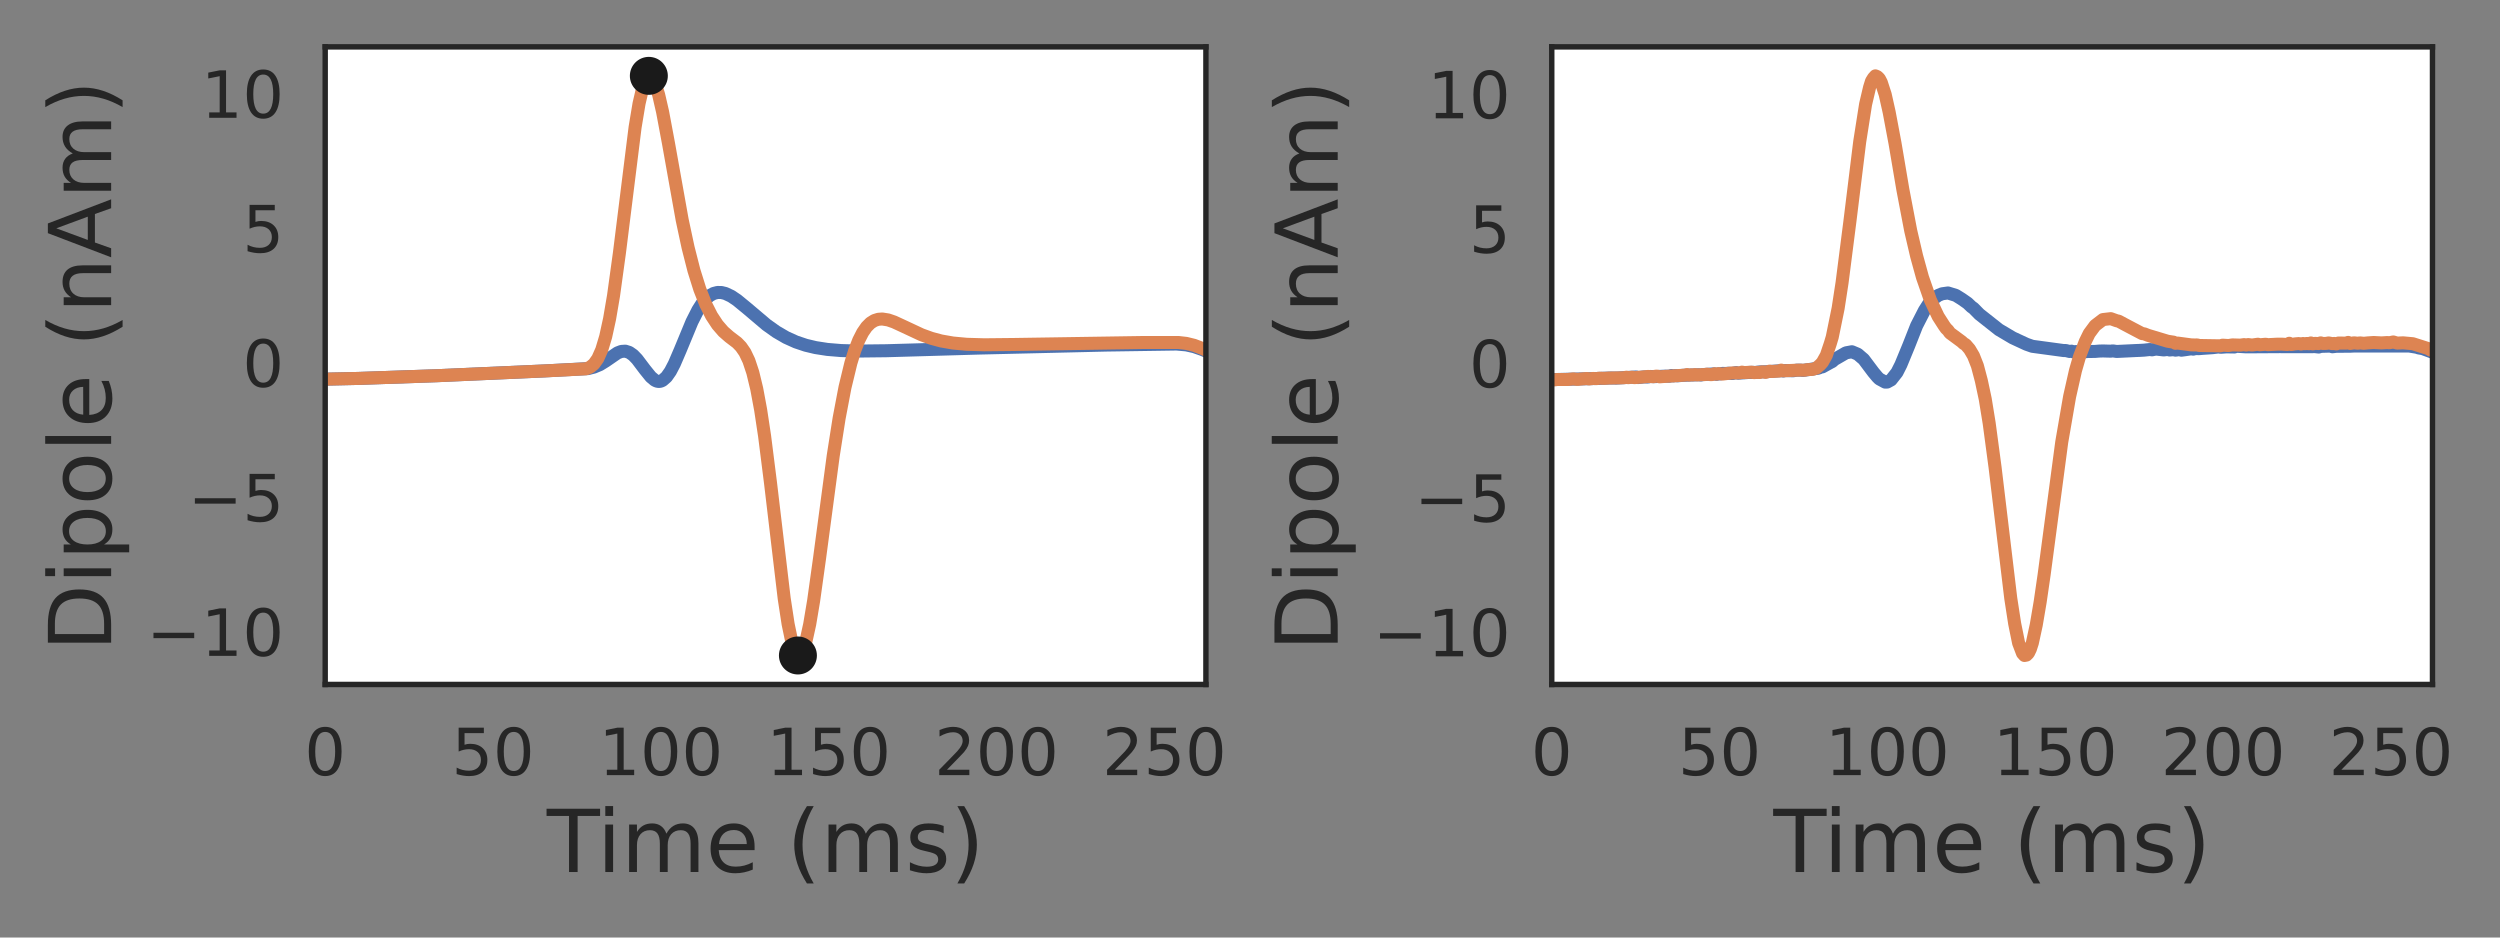 <?xml version="1.0" encoding="utf-8" standalone="no"?>
<!DOCTYPE svg PUBLIC "-//W3C//DTD SVG 1.1//EN"
  "http://www.w3.org/Graphics/SVG/1.1/DTD/svg11.dtd">
<!-- Created with matplotlib (https://matplotlib.org/) -->
<svg height="216pt" version="1.1" viewBox="0 0 576 216" width="576pt" xmlns="http://www.w3.org/2000/svg" xmlns:xlink="http://www.w3.org/1999/xlink">
 <rect x="0" y="0" width="576" height="216" fill="#808080" stroke="none"/>
 <defs>
  <style type="text/css">*{stroke-linecap:butt;stroke-linejoin:round;}</style>
 </defs>
 <g id="figure_1">
  <g id="patch_1">
   <path d="M 0 216 
L 576 216 
L 576 0 
L 0 0 
z
" style="fill:none;"/>
  </g>
  <g id="axes_1">
   <g id="patch_2">
    <path d="M 74.925 157.7 
L 277.842 157.7 
L 277.842 10.8 
L 74.925 10.8 
z
" style="fill:#ffffff;"/>
   </g>
   <g id="matplotlib.axis_1">
    <g id="xtick_1">
     <g id="text_1">
      <!-- 0 -->
      <g style="fill:#262626;" transform="translate(70.153 178.598)scale(0.15 -0.15)">
       <defs>
        <path d="M 31.781 66.406 
Q 24.172 66.406 20.328 58.906 
Q 16.5 51.422 16.5 36.375 
Q 16.5 21.391 20.328 13.891 
Q 24.172 6.391 31.781 6.391 
Q 39.453 6.391 43.281 13.891 
Q 47.125 21.391 47.125 36.375 
Q 47.125 51.422 43.281 58.906 
Q 39.453 66.406 31.781 66.406 
z
M 31.781 74.219 
Q 44.047 74.219 50.516 64.516 
Q 56.984 54.828 56.984 36.375 
Q 56.984 17.969 50.516 8.266 
Q 44.047 -1.422 31.781 -1.422 
Q 19.531 -1.422 13.062 8.266 
Q 6.594 17.969 6.594 36.375 
Q 6.594 54.828 13.062 64.516 
Q 19.531 74.219 31.781 74.219 
z
" id="DejaVuSans-48"/>
       </defs>
       <use xlink:href="#DejaVuSans-48"/>
      </g>
     </g>
    </g>
    <g id="xtick_2">
     <g id="text_2">
      <!-- 50 -->
      <g style="fill:#262626;" transform="translate(104.054 178.598)scale(0.15 -0.15)">
       <defs>
        <path d="M 10.797 72.906 
L 49.516 72.906 
L 49.516 64.594 
L 19.828 64.594 
L 19.828 46.734 
Q 21.969 47.469 24.109 47.828 
Q 26.266 48.188 28.422 48.188 
Q 40.625 48.188 47.75 41.5 
Q 54.891 34.812 54.891 23.391 
Q 54.891 11.625 47.562 5.094 
Q 40.234 -1.422 26.906 -1.422 
Q 22.312 -1.422 17.547 -0.641 
Q 12.797 0.141 7.719 1.703 
L 7.719 11.625 
Q 12.109 9.234 16.797 8.062 
Q 21.484 6.891 26.703 6.891 
Q 35.156 6.891 40.078 11.328 
Q 45.016 15.766 45.016 23.391 
Q 45.016 31 40.078 35.438 
Q 35.156 39.891 26.703 39.891 
Q 22.75 39.891 18.812 39.016 
Q 14.891 38.141 10.797 36.281 
z
" id="DejaVuSans-53"/>
       </defs>
       <use xlink:href="#DejaVuSans-53"/>
       <use x="63.623" xlink:href="#DejaVuSans-48"/>
      </g>
     </g>
    </g>
    <g id="xtick_3">
     <g id="text_3">
      <!-- 100 -->
      <g style="fill:#262626;" transform="translate(137.954 178.598)scale(0.15 -0.15)">
       <defs>
        <path d="M 12.406 8.297 
L 28.516 8.297 
L 28.516 63.922 
L 10.984 60.406 
L 10.984 69.391 
L 28.422 72.906 
L 38.281 72.906 
L 38.281 8.297 
L 54.391 8.297 
L 54.391 0 
L 12.406 0 
z
" id="DejaVuSans-49"/>
       </defs>
       <use xlink:href="#DejaVuSans-49"/>
       <use x="63.623" xlink:href="#DejaVuSans-48"/>
       <use x="127.246" xlink:href="#DejaVuSans-48"/>
      </g>
     </g>
    </g>
    <g id="xtick_4">
     <g id="text_4">
      <!-- 150 -->
      <g style="fill:#262626;" transform="translate(176.627 178.598)scale(0.15 -0.15)">
       <use xlink:href="#DejaVuSans-49"/>
       <use x="63.623" xlink:href="#DejaVuSans-53"/>
       <use x="127.246" xlink:href="#DejaVuSans-48"/>
      </g>
     </g>
    </g>
    <g id="xtick_5">
     <g id="text_5">
      <!-- 200 -->
      <g style="fill:#262626;" transform="translate(215.299 178.598)scale(0.15 -0.15)">
       <defs>
        <path d="M 19.188 8.297 
L 53.609 8.297 
L 53.609 0 
L 7.328 0 
L 7.328 8.297 
Q 12.938 14.109 22.625 23.891 
Q 32.328 33.688 34.812 36.531 
Q 39.547 41.844 41.422 45.531 
Q 43.312 49.219 43.312 52.781 
Q 43.312 58.594 39.234 62.25 
Q 35.156 65.922 28.609 65.922 
Q 23.969 65.922 18.812 64.312 
Q 13.672 62.703 7.812 59.422 
L 7.812 69.391 
Q 13.766 71.781 18.938 73 
Q 24.125 74.219 28.422 74.219 
Q 39.75 74.219 46.484 68.547 
Q 53.219 62.891 53.219 53.422 
Q 53.219 48.922 51.531 44.891 
Q 49.859 40.875 45.406 35.406 
Q 44.188 33.984 37.641 27.219 
Q 31.109 20.453 19.188 8.297 
z
" id="DejaVuSans-50"/>
       </defs>
       <use xlink:href="#DejaVuSans-50"/>
       <use x="63.623" xlink:href="#DejaVuSans-48"/>
       <use x="127.246" xlink:href="#DejaVuSans-48"/>
      </g>
     </g>
    </g>
    <g id="xtick_6">
     <g id="text_6">
      <!-- 250 -->
      <g style="fill:#262626;" transform="translate(253.971 178.598)scale(0.15 -0.15)">
       <use xlink:href="#DejaVuSans-50"/>
       <use x="63.623" xlink:href="#DejaVuSans-53"/>
       <use x="127.246" xlink:href="#DejaVuSans-48"/>
      </g>
     </g>
    </g>
    <g id="text_7">
     <!-- Time (ms) -->
     <g style="fill:#262626;" transform="translate(125.985 200.914)scale(0.2 -0.2)">
      <defs>
       <path d="M -0.297 72.906 
L 61.375 72.906 
L 61.375 64.594 
L 35.5 64.594 
L 35.5 0 
L 25.594 0 
L 25.594 64.594 
L -0.297 64.594 
z
" id="DejaVuSans-84"/>
       <path d="M 9.422 54.688 
L 18.406 54.688 
L 18.406 0 
L 9.422 0 
z
M 9.422 75.984 
L 18.406 75.984 
L 18.406 64.594 
L 9.422 64.594 
z
" id="DejaVuSans-105"/>
       <path d="M 52 44.188 
Q 55.375 50.25 60.062 53.125 
Q 64.75 56 71.094 56 
Q 79.641 56 84.281 50.016 
Q 88.922 44.047 88.922 33.016 
L 88.922 0 
L 79.891 0 
L 79.891 32.719 
Q 79.891 40.578 77.094 44.375 
Q 74.312 48.188 68.609 48.188 
Q 61.625 48.188 57.562 43.547 
Q 53.516 38.922 53.516 30.906 
L 53.516 0 
L 44.484 0 
L 44.484 32.719 
Q 44.484 40.625 41.703 44.406 
Q 38.922 48.188 33.109 48.188 
Q 26.219 48.188 22.156 43.531 
Q 18.109 38.875 18.109 30.906 
L 18.109 0 
L 9.078 0 
L 9.078 54.688 
L 18.109 54.688 
L 18.109 46.188 
Q 21.188 51.219 25.484 53.609 
Q 29.781 56 35.688 56 
Q 41.656 56 45.828 52.969 
Q 50 49.953 52 44.188 
z
" id="DejaVuSans-109"/>
       <path d="M 56.203 29.594 
L 56.203 25.203 
L 14.891 25.203 
Q 15.484 15.922 20.484 11.062 
Q 25.484 6.203 34.422 6.203 
Q 39.594 6.203 44.453 7.469 
Q 49.312 8.734 54.109 11.281 
L 54.109 2.781 
Q 49.266 0.734 44.188 -0.344 
Q 39.109 -1.422 33.891 -1.422 
Q 20.797 -1.422 13.156 6.188 
Q 5.516 13.812 5.516 26.812 
Q 5.516 40.234 12.766 48.109 
Q 20.016 56 32.328 56 
Q 43.359 56 49.781 48.891 
Q 56.203 41.797 56.203 29.594 
z
M 47.219 32.234 
Q 47.125 39.594 43.094 43.984 
Q 39.062 48.391 32.422 48.391 
Q 24.906 48.391 20.391 44.141 
Q 15.875 39.891 15.188 32.172 
z
" id="DejaVuSans-101"/>
       <path id="DejaVuSans-32"/>
       <path d="M 31 75.875 
Q 24.469 64.656 21.281 53.656 
Q 18.109 42.672 18.109 31.391 
Q 18.109 20.125 21.312 9.062 
Q 24.516 -2 31 -13.188 
L 23.188 -13.188 
Q 15.875 -1.703 12.234 9.375 
Q 8.594 20.453 8.594 31.391 
Q 8.594 42.281 12.203 53.312 
Q 15.828 64.359 23.188 75.875 
z
" id="DejaVuSans-40"/>
       <path d="M 44.281 53.078 
L 44.281 44.578 
Q 40.484 46.531 36.375 47.5 
Q 32.281 48.484 27.875 48.484 
Q 21.188 48.484 17.844 46.438 
Q 14.5 44.391 14.5 40.281 
Q 14.5 37.156 16.891 35.375 
Q 19.281 33.594 26.516 31.984 
L 29.594 31.297 
Q 39.156 29.25 43.188 25.516 
Q 47.219 21.781 47.219 15.094 
Q 47.219 7.469 41.188 3.016 
Q 35.156 -1.422 24.609 -1.422 
Q 20.219 -1.422 15.453 -0.562 
Q 10.688 0.297 5.422 2 
L 5.422 11.281 
Q 10.406 8.688 15.234 7.391 
Q 20.062 6.109 24.812 6.109 
Q 31.156 6.109 34.562 8.281 
Q 37.984 10.453 37.984 14.406 
Q 37.984 18.062 35.516 20.016 
Q 33.062 21.969 24.703 23.781 
L 21.578 24.516 
Q 13.234 26.266 9.516 29.906 
Q 5.812 33.547 5.812 39.891 
Q 5.812 47.609 11.281 51.797 
Q 16.75 56 26.812 56 
Q 31.781 56 36.172 55.266 
Q 40.578 54.547 44.281 53.078 
z
" id="DejaVuSans-115"/>
       <path d="M 8.016 75.875 
L 15.828 75.875 
Q 23.141 64.359 26.781 53.312 
Q 30.422 42.281 30.422 31.391 
Q 30.422 20.453 26.781 9.375 
Q 23.141 -1.703 15.828 -13.188 
L 8.016 -13.188 
Q 14.5 -2 17.703 9.062 
Q 20.906 20.125 20.906 31.391 
Q 20.906 42.672 17.703 53.656 
Q 14.5 64.656 8.016 75.875 
z
" id="DejaVuSans-41"/>
      </defs>
      <use xlink:href="#DejaVuSans-84"/>
      <use x="57.959" xlink:href="#DejaVuSans-105"/>
      <use x="85.742" xlink:href="#DejaVuSans-109"/>
      <use x="183.154" xlink:href="#DejaVuSans-101"/>
      <use x="244.678" xlink:href="#DejaVuSans-32"/>
      <use x="276.465" xlink:href="#DejaVuSans-40"/>
      <use x="315.479" xlink:href="#DejaVuSans-109"/>
      <use x="412.891" xlink:href="#DejaVuSans-115"/>
      <use x="464.99" xlink:href="#DejaVuSans-41"/>
     </g>
    </g>
   </g>
   <g id="matplotlib.axis_2">
    <g id="ytick_1">
     <g id="text_8">
      <!-- −10 -->
      <g style="fill:#262626;" transform="translate(33.768 151.112)scale(0.15 -0.15)">
       <defs>
        <path d="M 10.594 35.5 
L 73.188 35.5 
L 73.188 27.203 
L 10.594 27.203 
z
" id="DejaVuSans-8722"/>
       </defs>
       <use xlink:href="#DejaVuSans-8722"/>
       <use x="83.789" xlink:href="#DejaVuSans-49"/>
       <use x="147.412" xlink:href="#DejaVuSans-48"/>
      </g>
     </g>
    </g>
    <g id="ytick_2">
     <g id="text_9">
      <!-- −5 -->
      <g style="fill:#262626;" transform="translate(43.312 120.119)scale(0.15 -0.15)">
       <use xlink:href="#DejaVuSans-8722"/>
       <use x="83.789" xlink:href="#DejaVuSans-53"/>
      </g>
     </g>
    </g>
    <g id="ytick_3">
     <g id="text_10">
      <!-- 0 -->
      <g style="fill:#262626;" transform="translate(55.881 89.126)scale(0.15 -0.15)">
       <use xlink:href="#DejaVuSans-48"/>
      </g>
     </g>
    </g>
    <g id="ytick_4">
     <g id="text_11">
      <!-- 5 -->
      <g style="fill:#262626;" transform="translate(55.881 58.133)scale(0.15 -0.15)">
       <use xlink:href="#DejaVuSans-53"/>
      </g>
     </g>
    </g>
    <g id="ytick_5">
     <g id="text_12">
      <!-- 10 -->
      <g style="fill:#262626;" transform="translate(46.337 27.14)scale(0.15 -0.15)">
       <use xlink:href="#DejaVuSans-49"/>
       <use x="63.623" xlink:href="#DejaVuSans-48"/>
      </g>
     </g>
    </g>
    <g id="text_13">
     <!-- Dipole (nAm) -->
     <g style="fill:#262626;" transform="translate(25.609 150.027)rotate(-90)scale(0.2 -0.2)">
      <defs>
       <path d="M 19.672 64.797 
L 19.672 8.109 
L 31.594 8.109 
Q 46.688 8.109 53.688 14.938 
Q 60.688 21.781 60.688 36.531 
Q 60.688 51.172 53.688 57.984 
Q 46.688 64.797 31.594 64.797 
z
M 9.812 72.906 
L 30.078 72.906 
Q 51.266 72.906 61.172 64.094 
Q 71.094 55.281 71.094 36.531 
Q 71.094 17.672 61.125 8.828 
Q 51.172 0 30.078 0 
L 9.812 0 
z
" id="DejaVuSans-68"/>
       <path d="M 18.109 8.203 
L 18.109 -20.797 
L 9.078 -20.797 
L 9.078 54.688 
L 18.109 54.688 
L 18.109 46.391 
Q 20.953 51.266 25.266 53.625 
Q 29.594 56 35.594 56 
Q 45.562 56 51.781 48.094 
Q 58.016 40.188 58.016 27.297 
Q 58.016 14.406 51.781 6.484 
Q 45.562 -1.422 35.594 -1.422 
Q 29.594 -1.422 25.266 0.953 
Q 20.953 3.328 18.109 8.203 
z
M 48.688 27.297 
Q 48.688 37.203 44.609 42.844 
Q 40.531 48.484 33.406 48.484 
Q 26.266 48.484 22.188 42.844 
Q 18.109 37.203 18.109 27.297 
Q 18.109 17.391 22.188 11.75 
Q 26.266 6.109 33.406 6.109 
Q 40.531 6.109 44.609 11.75 
Q 48.688 17.391 48.688 27.297 
z
" id="DejaVuSans-112"/>
       <path d="M 30.609 48.391 
Q 23.391 48.391 19.188 42.75 
Q 14.984 37.109 14.984 27.297 
Q 14.984 17.484 19.156 11.844 
Q 23.344 6.203 30.609 6.203 
Q 37.797 6.203 41.984 11.859 
Q 46.188 17.531 46.188 27.297 
Q 46.188 37.016 41.984 42.703 
Q 37.797 48.391 30.609 48.391 
z
M 30.609 56 
Q 42.328 56 49.016 48.375 
Q 55.719 40.766 55.719 27.297 
Q 55.719 13.875 49.016 6.219 
Q 42.328 -1.422 30.609 -1.422 
Q 18.844 -1.422 12.172 6.219 
Q 5.516 13.875 5.516 27.297 
Q 5.516 40.766 12.172 48.375 
Q 18.844 56 30.609 56 
z
" id="DejaVuSans-111"/>
       <path d="M 9.422 75.984 
L 18.406 75.984 
L 18.406 0 
L 9.422 0 
z
" id="DejaVuSans-108"/>
       <path d="M 54.891 33.016 
L 54.891 0 
L 45.906 0 
L 45.906 32.719 
Q 45.906 40.484 42.875 44.328 
Q 39.844 48.188 33.797 48.188 
Q 26.516 48.188 22.312 43.547 
Q 18.109 38.922 18.109 30.906 
L 18.109 0 
L 9.078 0 
L 9.078 54.688 
L 18.109 54.688 
L 18.109 46.188 
Q 21.344 51.125 25.703 53.562 
Q 30.078 56 35.797 56 
Q 45.219 56 50.047 50.172 
Q 54.891 44.344 54.891 33.016 
z
" id="DejaVuSans-110"/>
       <path d="M 34.188 63.188 
L 20.797 26.906 
L 47.609 26.906 
z
M 28.609 72.906 
L 39.797 72.906 
L 67.578 0 
L 57.328 0 
L 50.688 18.703 
L 17.828 18.703 
L 11.188 0 
L 0.781 0 
z
" id="DejaVuSans-65"/>
      </defs>
      <use xlink:href="#DejaVuSans-68"/>
      <use x="77.002" xlink:href="#DejaVuSans-105"/>
      <use x="104.785" xlink:href="#DejaVuSans-112"/>
      <use x="168.262" xlink:href="#DejaVuSans-111"/>
      <use x="229.443" xlink:href="#DejaVuSans-108"/>
      <use x="257.227" xlink:href="#DejaVuSans-101"/>
      <use x="318.75" xlink:href="#DejaVuSans-32"/>
      <use x="350.537" xlink:href="#DejaVuSans-40"/>
      <use x="389.551" xlink:href="#DejaVuSans-110"/>
      <use x="452.93" xlink:href="#DejaVuSans-65"/>
      <use x="521.338" xlink:href="#DejaVuSans-109"/>
      <use x="618.75" xlink:href="#DejaVuSans-41"/>
     </g>
    </g>
   </g>
   <g id="line2d_1">
    <path clip-path="url(#p5bb366f1fe)" d="M 7.135 86.356 
L 13.914 86.318 
L 20.693 86.532 
L 43.742 87.454 
L 55.04 87.587 
L 68.146 87.504 
L 82.608 87.19 
L 100.685 86.563 
L 125.541 85.457 
L 135.484 84.925 
L 136.84 84.581 
L 138.195 84.017 
L 139.551 83.183 
L 142.263 81.314 
L 143.167 80.966 
L 144.071 80.907 
L 144.974 81.19 
L 145.878 81.821 
L 146.782 82.758 
L 148.59 85.151 
L 149.946 86.829 
L 150.849 87.59 
L 151.301 87.807 
L 151.753 87.895 
L 152.205 87.842 
L 152.657 87.638 
L 153.561 86.843 
L 154.465 85.552 
L 155.369 83.82 
L 156.725 80.668 
L 159.436 74.118 
L 160.792 71.445 
L 161.696 70.023 
L 162.6 68.914 
L 163.504 68.116 
L 164.407 67.615 
L 165.311 67.384 
L 166.215 67.395 
L 167.119 67.613 
L 168.475 68.251 
L 169.831 69.162 
L 172.09 71.018 
L 176.61 74.845 
L 178.869 76.452 
L 181.129 77.766 
L 183.389 78.787 
L 185.648 79.546 
L 187.908 80.085 
L 190.619 80.505 
L 193.783 80.768 
L 197.85 80.881 
L 204.177 80.809 
L 225.418 80.197 
L 254.794 79.504 
L 271.063 79.263 
L 273.323 79.464 
L 275.131 79.867 
L 276.938 80.5 
L 277.842 80.88 
L 277.842 80.88 
" style="fill:none;stroke:#4c72b0;stroke-linecap:round;stroke-width:3;"/>
   </g>
   <g id="line2d_2">
    <path clip-path="url(#p5bb366f1fe)" d="M 7.135 86.356 
L 13.914 86.318 
L 20.693 86.532 
L 43.742 87.454 
L 55.04 87.587 
L 68.146 87.504 
L 82.608 87.19 
L 100.685 86.563 
L 125.541 85.457 
L 135.032 84.974 
L 135.936 84.614 
L 136.84 83.877 
L 137.743 82.606 
L 138.647 80.572 
L 139.551 77.556 
L 140.455 73.41 
L 141.359 68.107 
L 142.715 58.269 
L 146.33 29.29 
L 147.234 23.871 
L 148.138 19.986 
L 148.59 18.695 
L 149.042 17.857 
L 149.494 17.477 
L 149.946 17.547 
L 150.398 18.049 
L 150.849 18.956 
L 151.753 21.824 
L 152.657 25.759 
L 154.013 32.996 
L 157.177 50.678 
L 158.532 57.019 
L 159.888 62.337 
L 161.244 66.663 
L 162.6 70.099 
L 163.956 72.776 
L 165.311 74.833 
L 166.667 76.397 
L 168.023 77.585 
L 169.831 78.963 
L 170.734 79.9 
L 171.638 81.21 
L 172.542 83.109 
L 173.446 85.831 
L 174.35 89.573 
L 175.254 94.444 
L 176.158 100.434 
L 177.513 111.163 
L 180.677 137.869 
L 181.581 143.783 
L 182.485 148.11 
L 182.937 149.581 
L 183.389 150.556 
L 183.84 151.023 
L 184.292 150.98 
L 184.744 150.437 
L 185.196 149.415 
L 185.648 147.945 
L 186.552 143.835 
L 187.456 138.443 
L 188.812 128.728 
L 191.975 104.998 
L 193.331 96.375 
L 194.687 89.235 
L 196.043 83.638 
L 196.947 80.724 
L 197.85 78.407 
L 198.754 76.627 
L 199.658 75.318 
L 200.562 74.414 
L 201.466 73.848 
L 202.37 73.562 
L 203.274 73.498 
L 204.629 73.713 
L 205.985 74.179 
L 208.245 75.226 
L 212.312 77.128 
L 214.572 77.947 
L 216.831 78.554 
L 219.543 79.031 
L 222.707 79.324 
L 226.774 79.441 
L 233.553 79.371 
L 263.38 78.912 
L 271.515 78.911 
L 273.323 79.117 
L 275.131 79.563 
L 276.938 80.255 
L 277.842 80.668 
L 277.842 80.668 
" style="fill:none;stroke:#dd8452;stroke-linecap:round;stroke-width:3;"/>
   </g>
   <g id="patch_3">
    <path d="M 74.925 157.7 
L 74.925 10.8 
" style="fill:none;stroke:#262626;stroke-linecap:square;stroke-linejoin:miter;stroke-width:1.25;"/>
   </g>
   <g id="patch_4">
    <path d="M 277.842 157.7 
L 277.842 10.8 
" style="fill:none;stroke:#262626;stroke-linecap:square;stroke-linejoin:miter;stroke-width:1.25;"/>
   </g>
   <g id="patch_5">
    <path d="M 74.925 157.7 
L 277.842 157.7 
" style="fill:none;stroke:#262626;stroke-linecap:square;stroke-linejoin:miter;stroke-width:1.25;"/>
   </g>
   <g id="patch_6">
    <path d="M 74.925 10.8 
L 277.842 10.8 
" style="fill:none;stroke:#262626;stroke-linecap:square;stroke-linejoin:miter;stroke-width:1.25;"/>
   </g>
   <g id="PathCollection_1">
    <defs>
     <path d="M 0 3.873 
C 1.027 3.873 2.012 3.465 2.739 2.739 
C 3.465 2.012 3.873 1.027 3.873 0 
C 3.873 -1.027 3.465 -2.012 2.739 -2.739 
C 2.012 -3.465 1.027 -3.873 0 -3.873 
C -1.027 -3.873 -2.012 -3.465 -2.739 -2.739 
C -3.465 -2.012 -3.873 -1.027 -3.873 0 
C -3.873 1.027 -3.465 2.012 -2.739 2.739 
C -2.012 3.465 -1.027 3.873 0 3.873 
z
" id="m6cebff558f" style="stroke:#1a1a1a;"/>
    </defs>
    <g clip-path="url(#p5bb366f1fe)">
     <use style="fill:#1a1a1a;stroke:#1a1a1a;" x="149.494" xlink:href="#m6cebff558f" y="17.477"/>
    </g>
   </g>
   <g id="PathCollection_2">
    <g clip-path="url(#p5bb366f1fe)">
     <use style="fill:#1a1a1a;stroke:#1a1a1a;" x="183.84" xlink:href="#m6cebff558f" y="151.023"/>
    </g>
   </g>
  </g>
  <g id="axes_2">
   <g id="patch_7">
    <path d="M 357.525 157.7 
L 560.442 157.7 
L 560.442 10.8 
L 357.525 10.8 
z
" style="fill:#ffffff;"/>
   </g>
   <g id="matplotlib.axis_3">
    <g id="xtick_7">
     <g id="text_14">
      <!-- 0 -->
      <g style="fill:#262626;" transform="translate(352.753 178.598)scale(0.15 -0.15)">
       <use xlink:href="#DejaVuSans-48"/>
      </g>
     </g>
    </g>
    <g id="xtick_8">
     <g id="text_15">
      <!-- 50 -->
      <g style="fill:#262626;" transform="translate(386.654 178.598)scale(0.15 -0.15)">
       <use xlink:href="#DejaVuSans-53"/>
       <use x="63.623" xlink:href="#DejaVuSans-48"/>
      </g>
     </g>
    </g>
    <g id="xtick_9">
     <g id="text_16">
      <!-- 100 -->
      <g style="fill:#262626;" transform="translate(420.554 178.598)scale(0.15 -0.15)">
       <use xlink:href="#DejaVuSans-49"/>
       <use x="63.623" xlink:href="#DejaVuSans-48"/>
       <use x="127.246" xlink:href="#DejaVuSans-48"/>
      </g>
     </g>
    </g>
    <g id="xtick_10">
     <g id="text_17">
      <!-- 150 -->
      <g style="fill:#262626;" transform="translate(459.227 178.598)scale(0.15 -0.15)">
       <use xlink:href="#DejaVuSans-49"/>
       <use x="63.623" xlink:href="#DejaVuSans-53"/>
       <use x="127.246" xlink:href="#DejaVuSans-48"/>
      </g>
     </g>
    </g>
    <g id="xtick_11">
     <g id="text_18">
      <!-- 200 -->
      <g style="fill:#262626;" transform="translate(497.899 178.598)scale(0.15 -0.15)">
       <use xlink:href="#DejaVuSans-50"/>
       <use x="63.623" xlink:href="#DejaVuSans-48"/>
       <use x="127.246" xlink:href="#DejaVuSans-48"/>
      </g>
     </g>
    </g>
    <g id="xtick_12">
     <g id="text_19">
      <!-- 250 -->
      <g style="fill:#262626;" transform="translate(536.571 178.598)scale(0.15 -0.15)">
       <use xlink:href="#DejaVuSans-50"/>
       <use x="63.623" xlink:href="#DejaVuSans-53"/>
       <use x="127.246" xlink:href="#DejaVuSans-48"/>
      </g>
     </g>
    </g>
    <g id="text_20">
     <!-- Time (ms) -->
     <g style="fill:#262626;" transform="translate(408.585 200.914)scale(0.2 -0.2)">
      <use xlink:href="#DejaVuSans-84"/>
      <use x="57.959" xlink:href="#DejaVuSans-105"/>
      <use x="85.742" xlink:href="#DejaVuSans-109"/>
      <use x="183.154" xlink:href="#DejaVuSans-101"/>
      <use x="244.678" xlink:href="#DejaVuSans-32"/>
      <use x="276.465" xlink:href="#DejaVuSans-40"/>
      <use x="315.479" xlink:href="#DejaVuSans-109"/>
      <use x="412.891" xlink:href="#DejaVuSans-115"/>
      <use x="464.99" xlink:href="#DejaVuSans-41"/>
     </g>
    </g>
   </g>
   <g id="matplotlib.axis_4">
    <g id="ytick_6">
     <g id="text_21">
      <!-- −10 -->
      <g style="fill:#262626;" transform="translate(316.368 151.213)scale(0.15 -0.15)">
       <use xlink:href="#DejaVuSans-8722"/>
       <use x="83.789" xlink:href="#DejaVuSans-49"/>
       <use x="147.412" xlink:href="#DejaVuSans-48"/>
      </g>
     </g>
    </g>
    <g id="ytick_7">
     <g id="text_22">
      <!-- −5 -->
      <g style="fill:#262626;" transform="translate(325.912 120.225)scale(0.15 -0.15)">
       <use xlink:href="#DejaVuSans-8722"/>
       <use x="83.789" xlink:href="#DejaVuSans-53"/>
      </g>
     </g>
    </g>
    <g id="ytick_8">
     <g id="text_23">
      <!-- 0 -->
      <g style="fill:#262626;" transform="translate(338.481 89.238)scale(0.15 -0.15)">
       <use xlink:href="#DejaVuSans-48"/>
      </g>
     </g>
    </g>
    <g id="ytick_9">
     <g id="text_24">
      <!-- 5 -->
      <g style="fill:#262626;" transform="translate(338.481 58.25)scale(0.15 -0.15)">
       <use xlink:href="#DejaVuSans-53"/>
      </g>
     </g>
    </g>
    <g id="ytick_10">
     <g id="text_25">
      <!-- 10 -->
      <g style="fill:#262626;" transform="translate(328.938 27.262)scale(0.15 -0.15)">
       <use xlink:href="#DejaVuSans-49"/>
       <use x="63.623" xlink:href="#DejaVuSans-48"/>
      </g>
     </g>
    </g>
    <g id="text_26">
     <!-- Dipole (nAm) -->
     <g style="fill:#262626;" transform="translate(308.209 150.027)rotate(-90)scale(0.2 -0.2)">
      <use xlink:href="#DejaVuSans-68"/>
      <use x="77.002" xlink:href="#DejaVuSans-105"/>
      <use x="104.785" xlink:href="#DejaVuSans-112"/>
      <use x="168.262" xlink:href="#DejaVuSans-111"/>
      <use x="229.443" xlink:href="#DejaVuSans-108"/>
      <use x="257.227" xlink:href="#DejaVuSans-101"/>
      <use x="318.75" xlink:href="#DejaVuSans-32"/>
      <use x="350.537" xlink:href="#DejaVuSans-40"/>
      <use x="389.551" xlink:href="#DejaVuSans-110"/>
      <use x="452.93" xlink:href="#DejaVuSans-65"/>
      <use x="521.338" xlink:href="#DejaVuSans-109"/>
      <use x="618.75" xlink:href="#DejaVuSans-41"/>
     </g>
    </g>
   </g>
   <g id="line2d_3">
    <path clip-path="url(#p953edc0d02)" d="M 289.735 86.477 
L 291.091 86.537 
L 291.543 86.375 
L 294.255 86.432 
L 294.707 86.349 
L 295.61 86.462 
L 296.514 86.357 
L 296.966 86.482 
L 297.87 86.442 
L 298.322 86.517 
L 299.226 86.495 
L 301.485 86.531 
L 302.389 86.626 
L 303.293 86.658 
L 318.207 87.404 
L 318.659 87.234 
L 319.563 87.395 
L 320.015 87.321 
L 321.822 87.458 
L 322.274 87.488 
L 322.726 87.393 
L 325.438 87.542 
L 325.89 87.498 
L 326.342 87.585 
L 327.246 87.578 
L 328.149 87.58 
L 330.409 87.713 
L 332.669 87.671 
L 334.025 87.72 
L 334.928 87.631 
L 335.832 87.647 
L 337.188 87.659 
L 337.64 87.766 
L 338.544 87.723 
L 340.804 87.777 
L 341.707 87.697 
L 344.419 87.736 
L 344.871 87.641 
L 345.323 87.725 
L 346.679 87.622 
L 348.034 87.637 
L 349.842 87.605 
L 351.198 87.604 
L 355.265 87.528 
L 367.919 87.204 
L 371.083 87.092 
L 372.439 87.107 
L 376.958 86.852 
L 377.41 86.993 
L 378.766 86.846 
L 379.67 86.876 
L 380.122 86.734 
L 381.025 86.785 
L 383.737 86.662 
L 384.641 86.684 
L 385.093 86.52 
L 385.545 86.607 
L 385.997 86.523 
L 386.449 86.593 
L 387.804 86.47 
L 391.42 86.347 
L 391.872 86.406 
L 392.324 86.301 
L 393.68 86.223 
L 395.035 86.131 
L 395.487 86.25 
L 395.939 86.135 
L 396.391 86.138 
L 396.843 86.028 
L 397.747 86.047 
L 398.199 85.98 
L 399.103 86.065 
L 400.007 85.846 
L 400.458 85.987 
L 401.362 85.923 
L 403.17 85.798 
L 404.526 85.806 
L 405.43 85.685 
L 406.786 85.655 
L 410.401 85.397 
L 410.853 85.482 
L 411.305 85.376 
L 413.113 85.429 
L 414.016 85.282 
L 414.92 85.289 
L 415.372 85.345 
L 418.988 84.823 
L 419.44 84.594 
L 419.892 84.527 
L 421.699 83.522 
L 422.151 83.296 
L 422.603 82.866 
L 425.315 81.293 
L 426.671 81.041 
L 428.026 81.61 
L 428.93 82.392 
L 429.382 82.771 
L 431.642 85.781 
L 432.546 86.859 
L 432.998 87.307 
L 434.353 88.04 
L 434.805 88.027 
L 435.709 87.53 
L 437.065 85.806 
L 437.969 84.019 
L 439.777 79.636 
L 441.584 75.054 
L 443.392 71.523 
L 444.296 70.112 
L 445.2 69.044 
L 446.556 68.063 
L 447.459 67.69 
L 448.815 67.498 
L 450.623 68.054 
L 451.979 68.899 
L 452.883 69.53 
L 453.334 69.846 
L 454.238 70.707 
L 454.69 71.018 
L 456.046 72.398 
L 460.565 75.969 
L 463.729 77.842 
L 466.892 79.311 
L 468.248 79.789 
L 475.479 80.769 
L 475.931 80.755 
L 476.835 80.981 
L 477.287 80.906 
L 477.739 81.093 
L 478.191 80.988 
L 479.547 81.137 
L 480.902 80.994 
L 482.71 80.967 
L 483.614 80.89 
L 484.518 80.859 
L 485.422 80.887 
L 486.325 80.91 
L 486.777 80.844 
L 487.681 80.977 
L 492.201 80.76 
L 493.104 80.725 
L 494.008 80.67 
L 495.364 80.526 
L 495.816 80.603 
L 496.72 80.422 
L 498.528 80.624 
L 499.431 80.511 
L 499.883 80.642 
L 500.787 80.559 
L 501.239 80.676 
L 502.143 80.548 
L 502.595 80.689 
L 503.499 80.569 
L 504.855 80.364 
L 505.307 80.446 
L 505.759 80.329 
L 506.662 80.33 
L 507.566 80.256 
L 508.922 80.164 
L 509.826 80.101 
L 511.182 79.929 
L 511.634 80.016 
L 512.989 79.919 
L 514.797 79.95 
L 515.249 79.775 
L 517.509 79.915 
L 525.192 79.869 
L 532.422 79.884 
L 533.326 79.856 
L 534.23 79.96 
L 534.682 79.806 
L 536.942 79.741 
L 537.394 79.895 
L 538.298 79.787 
L 541.461 79.769 
L 542.365 79.724 
L 555.019 79.717 
L 556.827 80.014 
L 557.279 80.167 
L 558.183 80.318 
L 560.442 81.15 
L 560.442 81.15 
" style="fill:none;stroke:#4c72b0;stroke-linecap:round;stroke-width:3;"/>
   </g>
   <g id="line2d_4">
    <path clip-path="url(#p953edc0d02)" d="M 289.735 86.417 
L 290.639 86.458 
L 291.543 86.386 
L 293.351 86.512 
L 293.803 86.412 
L 294.255 86.476 
L 295.61 86.419 
L 299.226 86.492 
L 299.678 86.563 
L 300.13 86.475 
L 301.034 86.642 
L 301.485 86.661 
L 301.937 86.524 
L 303.293 86.62 
L 306.457 86.845 
L 306.909 86.927 
L 307.361 86.772 
L 307.813 86.933 
L 308.716 86.838 
L 309.168 87.025 
L 309.62 87.074 
L 310.072 86.97 
L 311.428 87.114 
L 312.332 86.997 
L 313.236 87.202 
L 313.688 87.072 
L 315.947 87.261 
L 316.851 87.267 
L 320.467 87.418 
L 320.919 87.603 
L 321.822 87.416 
L 322.726 87.447 
L 323.178 87.341 
L 323.63 87.556 
L 324.082 87.635 
L 324.986 87.469 
L 325.438 87.571 
L 325.89 87.521 
L 327.246 87.598 
L 329.505 87.627 
L 329.957 87.572 
L 330.861 87.729 
L 331.765 87.633 
L 332.217 87.725 
L 333.121 87.688 
L 335.832 87.764 
L 336.736 87.628 
L 337.188 87.776 
L 337.64 87.636 
L 338.092 87.737 
L 338.996 87.625 
L 339.9 87.684 
L 340.804 87.724 
L 341.707 87.748 
L 343.063 87.731 
L 343.515 87.735 
L 343.967 87.557 
L 344.419 87.81 
L 344.871 87.677 
L 346.679 87.671 
L 348.486 87.558 
L 351.198 87.716 
L 352.102 87.521 
L 353.006 87.634 
L 353.91 87.555 
L 354.361 87.582 
L 354.813 87.493 
L 355.717 87.618 
L 356.621 87.418 
L 357.525 87.575 
L 358.881 87.431 
L 361.14 87.441 
L 362.496 87.295 
L 363.4 87.421 
L 364.304 87.32 
L 365.66 87.205 
L 366.112 87.311 
L 367.016 87.196 
L 367.919 87.24 
L 368.371 87.137 
L 369.727 87.17 
L 370.631 87.103 
L 373.343 87.058 
L 374.246 87.021 
L 374.698 86.904 
L 375.15 87.015 
L 376.054 86.909 
L 376.506 87.015 
L 378.314 86.877 
L 379.67 86.733 
L 381.025 86.797 
L 381.477 86.658 
L 381.929 86.681 
L 382.381 86.82 
L 383.285 86.749 
L 388.256 86.429 
L 388.708 86.295 
L 389.16 86.429 
L 389.612 86.354 
L 390.064 86.391 
L 390.516 86.303 
L 390.968 86.379 
L 392.324 86.304 
L 392.776 86.317 
L 393.228 86.209 
L 394.131 86.318 
L 394.583 86.296 
L 395.035 86.106 
L 395.487 86.212 
L 395.939 86.082 
L 396.843 86.189 
L 399.103 85.925 
L 400.91 85.896 
L 401.362 85.737 
L 401.814 85.841 
L 403.622 85.747 
L 404.074 85.86 
L 404.978 85.787 
L 405.43 85.827 
L 405.882 85.682 
L 406.334 85.68 
L 406.786 85.802 
L 407.689 85.513 
L 408.141 85.598 
L 409.497 85.512 
L 409.949 85.494 
L 410.401 85.273 
L 410.853 85.434 
L 414.468 85.269 
L 415.824 85.294 
L 416.276 85.178 
L 417.632 85.105 
L 418.536 84.784 
L 419.44 83.981 
L 419.892 83.47 
L 420.795 81.856 
L 421.699 79.172 
L 422.151 77.655 
L 423.507 71.017 
L 424.411 65.124 
L 426.219 50.988 
L 428.478 32.641 
L 429.834 24.011 
L 430.738 20.166 
L 431.19 18.709 
L 431.642 17.976 
L 432.094 17.477 
L 432.546 17.675 
L 432.998 18.121 
L 433.449 18.983 
L 434.353 21.768 
L 435.257 25.811 
L 436.613 33.02 
L 438.421 43.688 
L 440.228 53.153 
L 441.584 58.976 
L 442.94 63.9 
L 444.748 69.105 
L 446.556 72.911 
L 447.911 75.026 
L 448.363 75.662 
L 448.815 76.099 
L 449.267 76.724 
L 451.979 78.724 
L 452.431 79.146 
L 452.883 79.401 
L 453.786 80.452 
L 454.69 81.981 
L 455.594 84.282 
L 456.498 87.699 
L 457.402 91.945 
L 458.306 97.515 
L 459.662 107.672 
L 463.277 137.834 
L 464.181 143.692 
L 465.085 148.146 
L 465.989 150.519 
L 466.44 151.023 
L 466.892 150.935 
L 467.344 150.479 
L 467.796 149.548 
L 468.248 148.153 
L 469.152 143.99 
L 470.056 138.673 
L 470.96 132.455 
L 475.027 101.839 
L 476.835 91.384 
L 478.191 85.377 
L 479.095 82.241 
L 480.45 78.694 
L 481.354 76.844 
L 482.71 75.011 
L 484.518 73.627 
L 486.325 73.418 
L 487.681 73.905 
L 488.133 73.995 
L 489.489 74.723 
L 490.845 75.441 
L 493.556 76.867 
L 494.008 76.909 
L 494.912 77.263 
L 499.431 78.623 
L 500.335 78.767 
L 500.787 78.831 
L 501.239 79.099 
L 501.691 79.037 
L 504.855 79.46 
L 505.759 79.485 
L 506.21 79.468 
L 506.662 79.598 
L 511.634 79.679 
L 512.086 79.528 
L 513.441 79.61 
L 514.345 79.465 
L 516.153 79.518 
L 517.057 79.397 
L 517.509 79.506 
L 517.961 79.388 
L 518.865 79.497 
L 520.22 79.312 
L 520.672 79.436 
L 522.028 79.313 
L 522.48 79.415 
L 524.74 79.295 
L 525.644 79.292 
L 526.999 79.367 
L 527.451 79.089 
L 527.903 79.375 
L 528.807 79.231 
L 529.711 79.153 
L 530.163 79.275 
L 530.615 79.147 
L 531.067 79.202 
L 531.519 79.132 
L 531.971 79.203 
L 532.422 79.017 
L 532.874 79.229 
L 533.326 79.112 
L 534.23 79.153 
L 534.682 78.998 
L 535.134 79.137 
L 536.038 79.114 
L 536.49 79.014 
L 537.394 79.176 
L 537.846 79.127 
L 538.298 79.241 
L 538.75 79.036 
L 540.557 79.053 
L 541.009 78.89 
L 541.461 79.129 
L 542.365 78.989 
L 543.269 79.081 
L 543.721 79.001 
L 544.625 79.095 
L 545.529 79.003 
L 546.884 78.913 
L 548.692 79.004 
L 550.048 78.922 
L 550.5 78.976 
L 551.404 78.787 
L 552.307 79.049 
L 553.663 78.988 
L 555.923 79.195 
L 559.538 80.344 
L 559.99 80.646 
L 560.442 80.581 
L 560.442 80.581 
" style="fill:none;stroke:#dd8452;stroke-linecap:round;stroke-width:3;"/>
   </g>
   <g id="patch_8">
    <path d="M 357.525 157.7 
L 357.525 10.8 
" style="fill:none;stroke:#262626;stroke-linecap:square;stroke-linejoin:miter;stroke-width:1.25;"/>
   </g>
   <g id="patch_9">
    <path d="M 560.442 157.7 
L 560.442 10.8 
" style="fill:none;stroke:#262626;stroke-linecap:square;stroke-linejoin:miter;stroke-width:1.25;"/>
   </g>
   <g id="patch_10">
    <path d="M 357.525 157.7 
L 560.442 157.7 
" style="fill:none;stroke:#262626;stroke-linecap:square;stroke-linejoin:miter;stroke-width:1.25;"/>
   </g>
   <g id="patch_11">
    <path d="M 357.525 10.8 
L 560.442 10.8 
" style="fill:none;stroke:#262626;stroke-linecap:square;stroke-linejoin:miter;stroke-width:1.25;"/>
   </g>
  </g>
 </g>
 <defs>
  <clipPath id="p5bb366f1fe">
   <rect height="146.9" width="202.917" x="74.925" y="10.8"/>
  </clipPath>
  <clipPath id="p953edc0d02">
   <rect height="146.9" width="202.917" x="357.525" y="10.8"/>
  </clipPath>
 </defs>
</svg>
